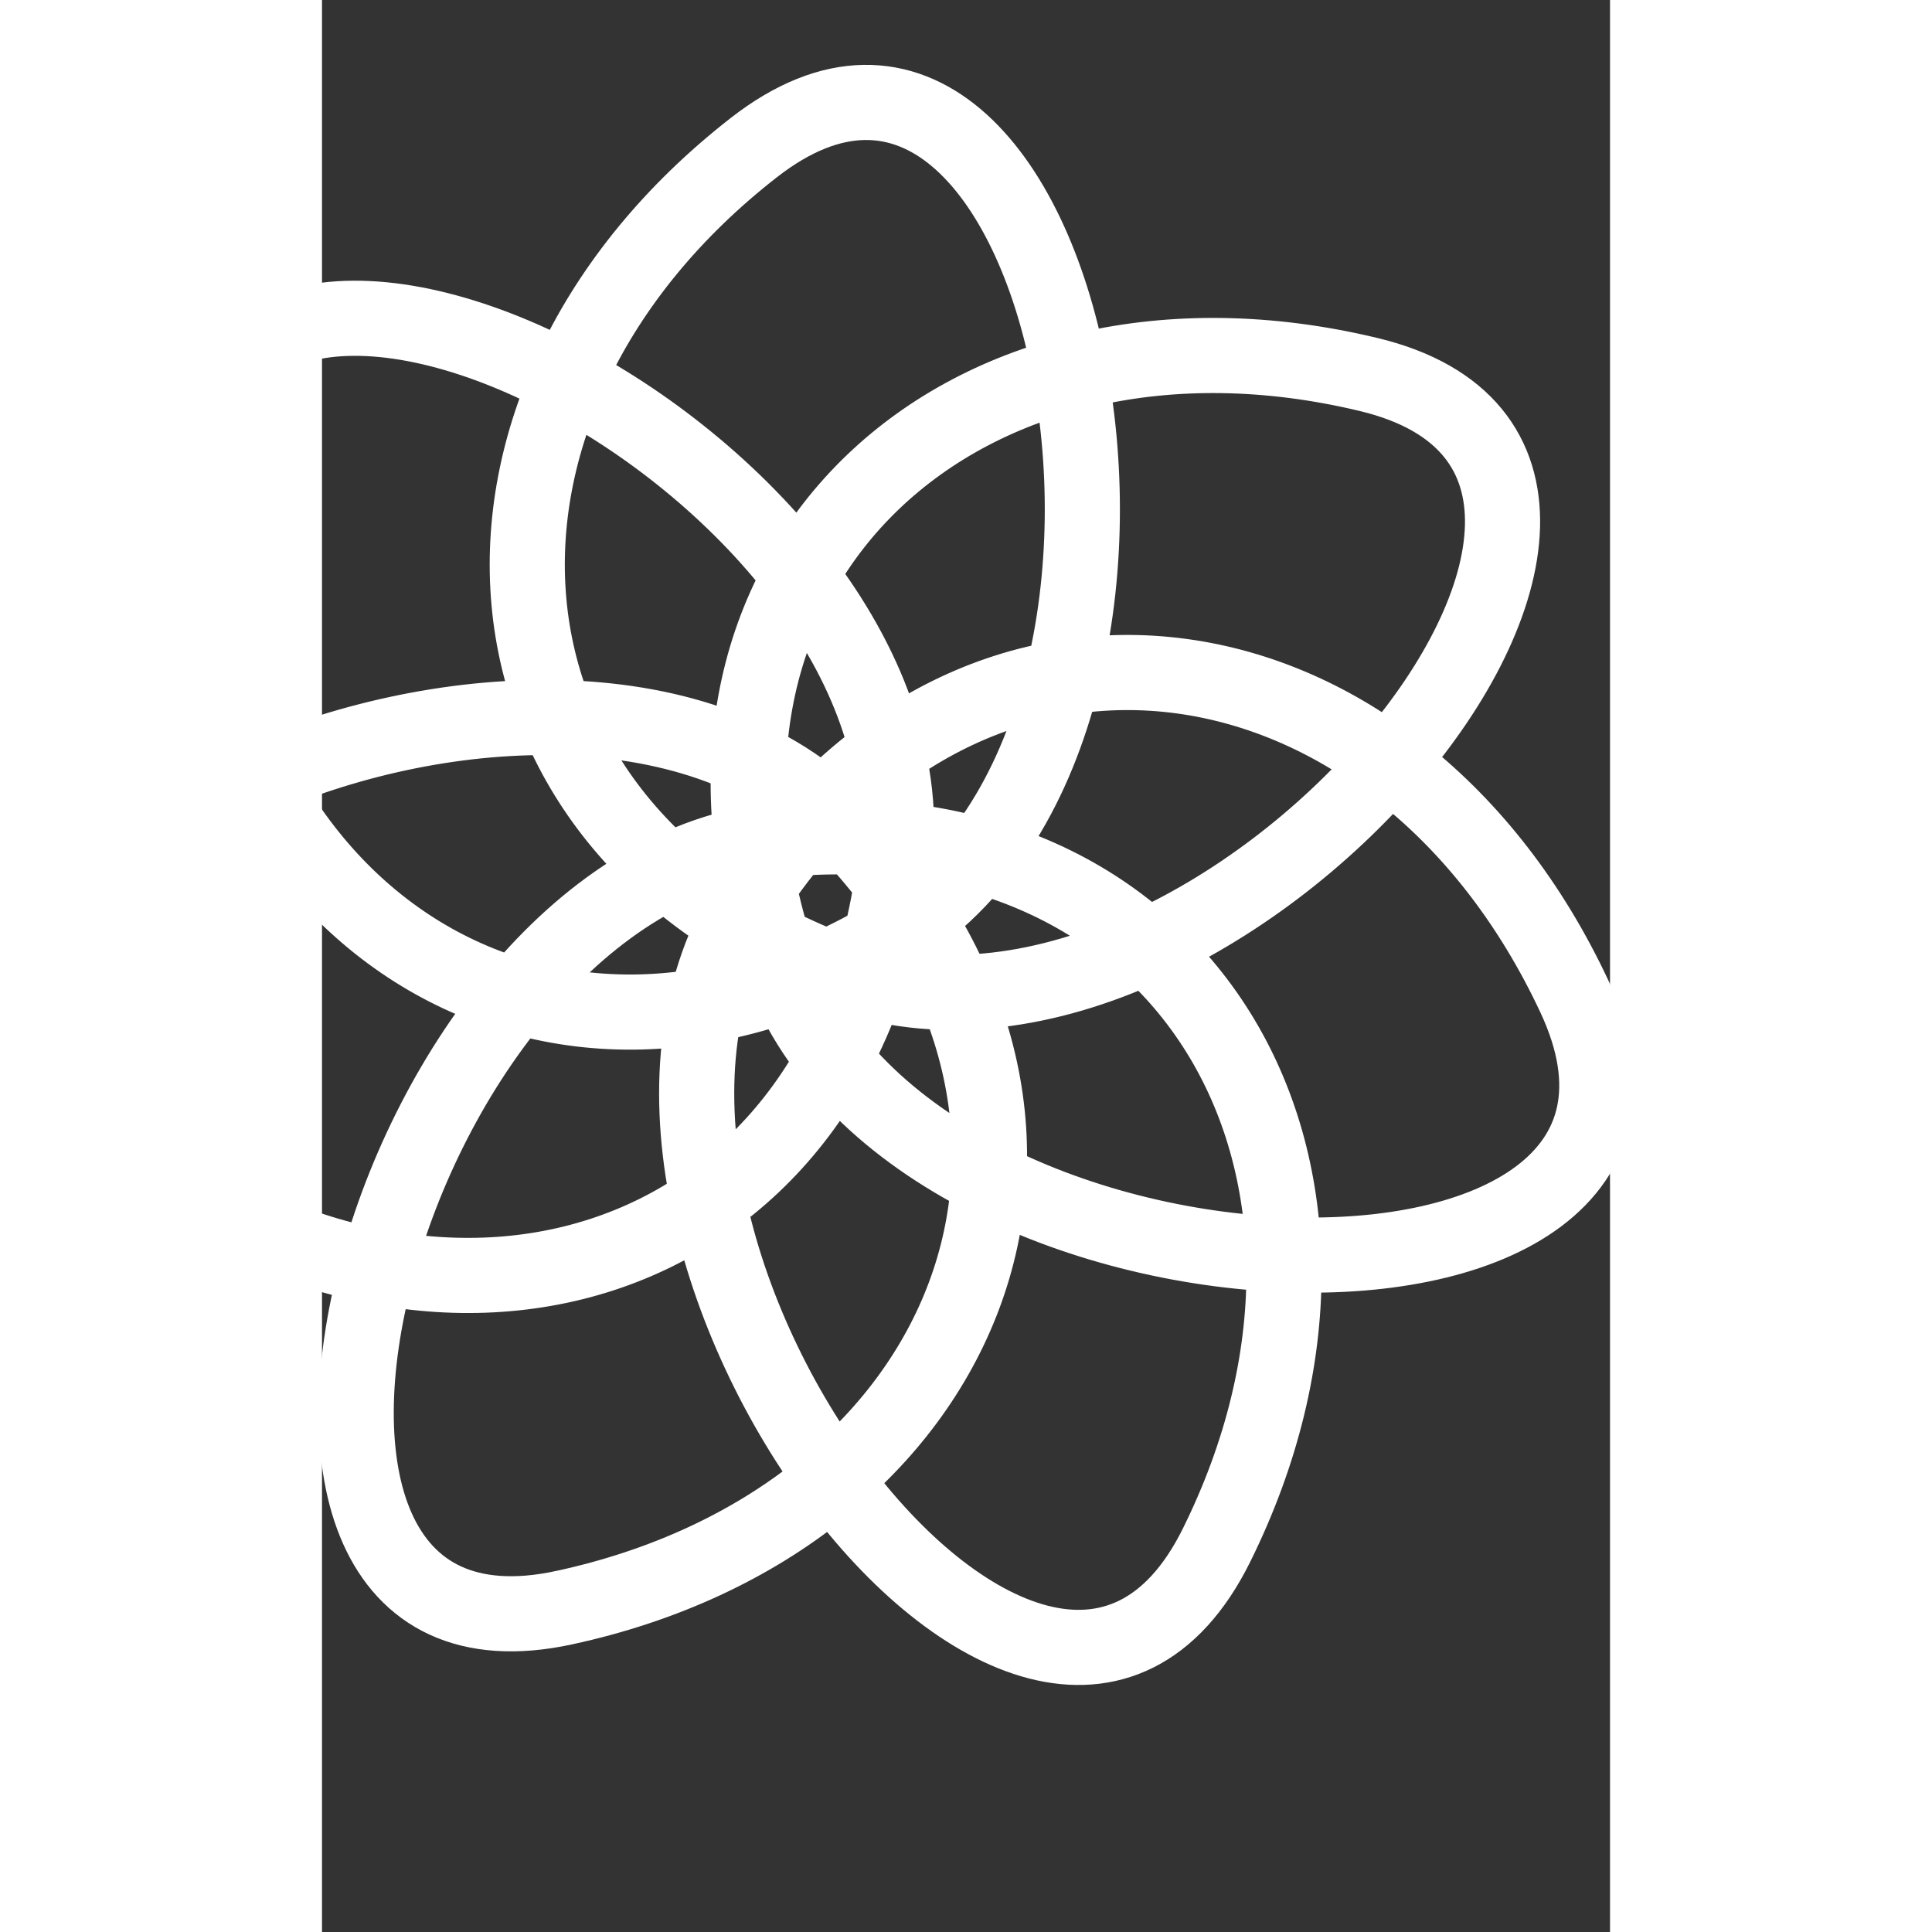 <svg width="160px" height="160px" version="1.1" viewBox="73 50 60 90" xmlns="http://www.w3.org/2000/svg">
<rect x="73" y="50" width="60" height="90" fill="#333333" stroke="none"/>
<path transform="translate(25.385 40.615)" d="m58.892 84.277c18.9-4.087 26.443-22.516 13.006-36.421-12.909-13.358-48.609 2.722-34.219 14.469 14.979 12.228 34.091 6.636 36.584-12.539 2.395-18.421-32.435-36.307-32.648-17.732-0.221 19.335 16.067 30.791 32.613 20.784 15.895-9.613 8.163-47.996-6.492-36.581-15.255 11.882-14.055 31.759 4.084 38.457 17.426 6.434 42.614-23.543 24.552-27.883-18.801-4.518-33.594 8.813-27.52 27.171 5.835 17.636 44.976 18.638 37.108 1.81-8.19-17.517-27.836-20.77-38.401-4.575-10.15 15.558 13.47 46.784 21.721 30.141 8.589-17.324-1.117-34.713-20.366-32.876-18.492 1.764-28.179 39.701-10.022 35.775z" fill="none" stroke="white" stroke-width="3.5"/>
</svg>
